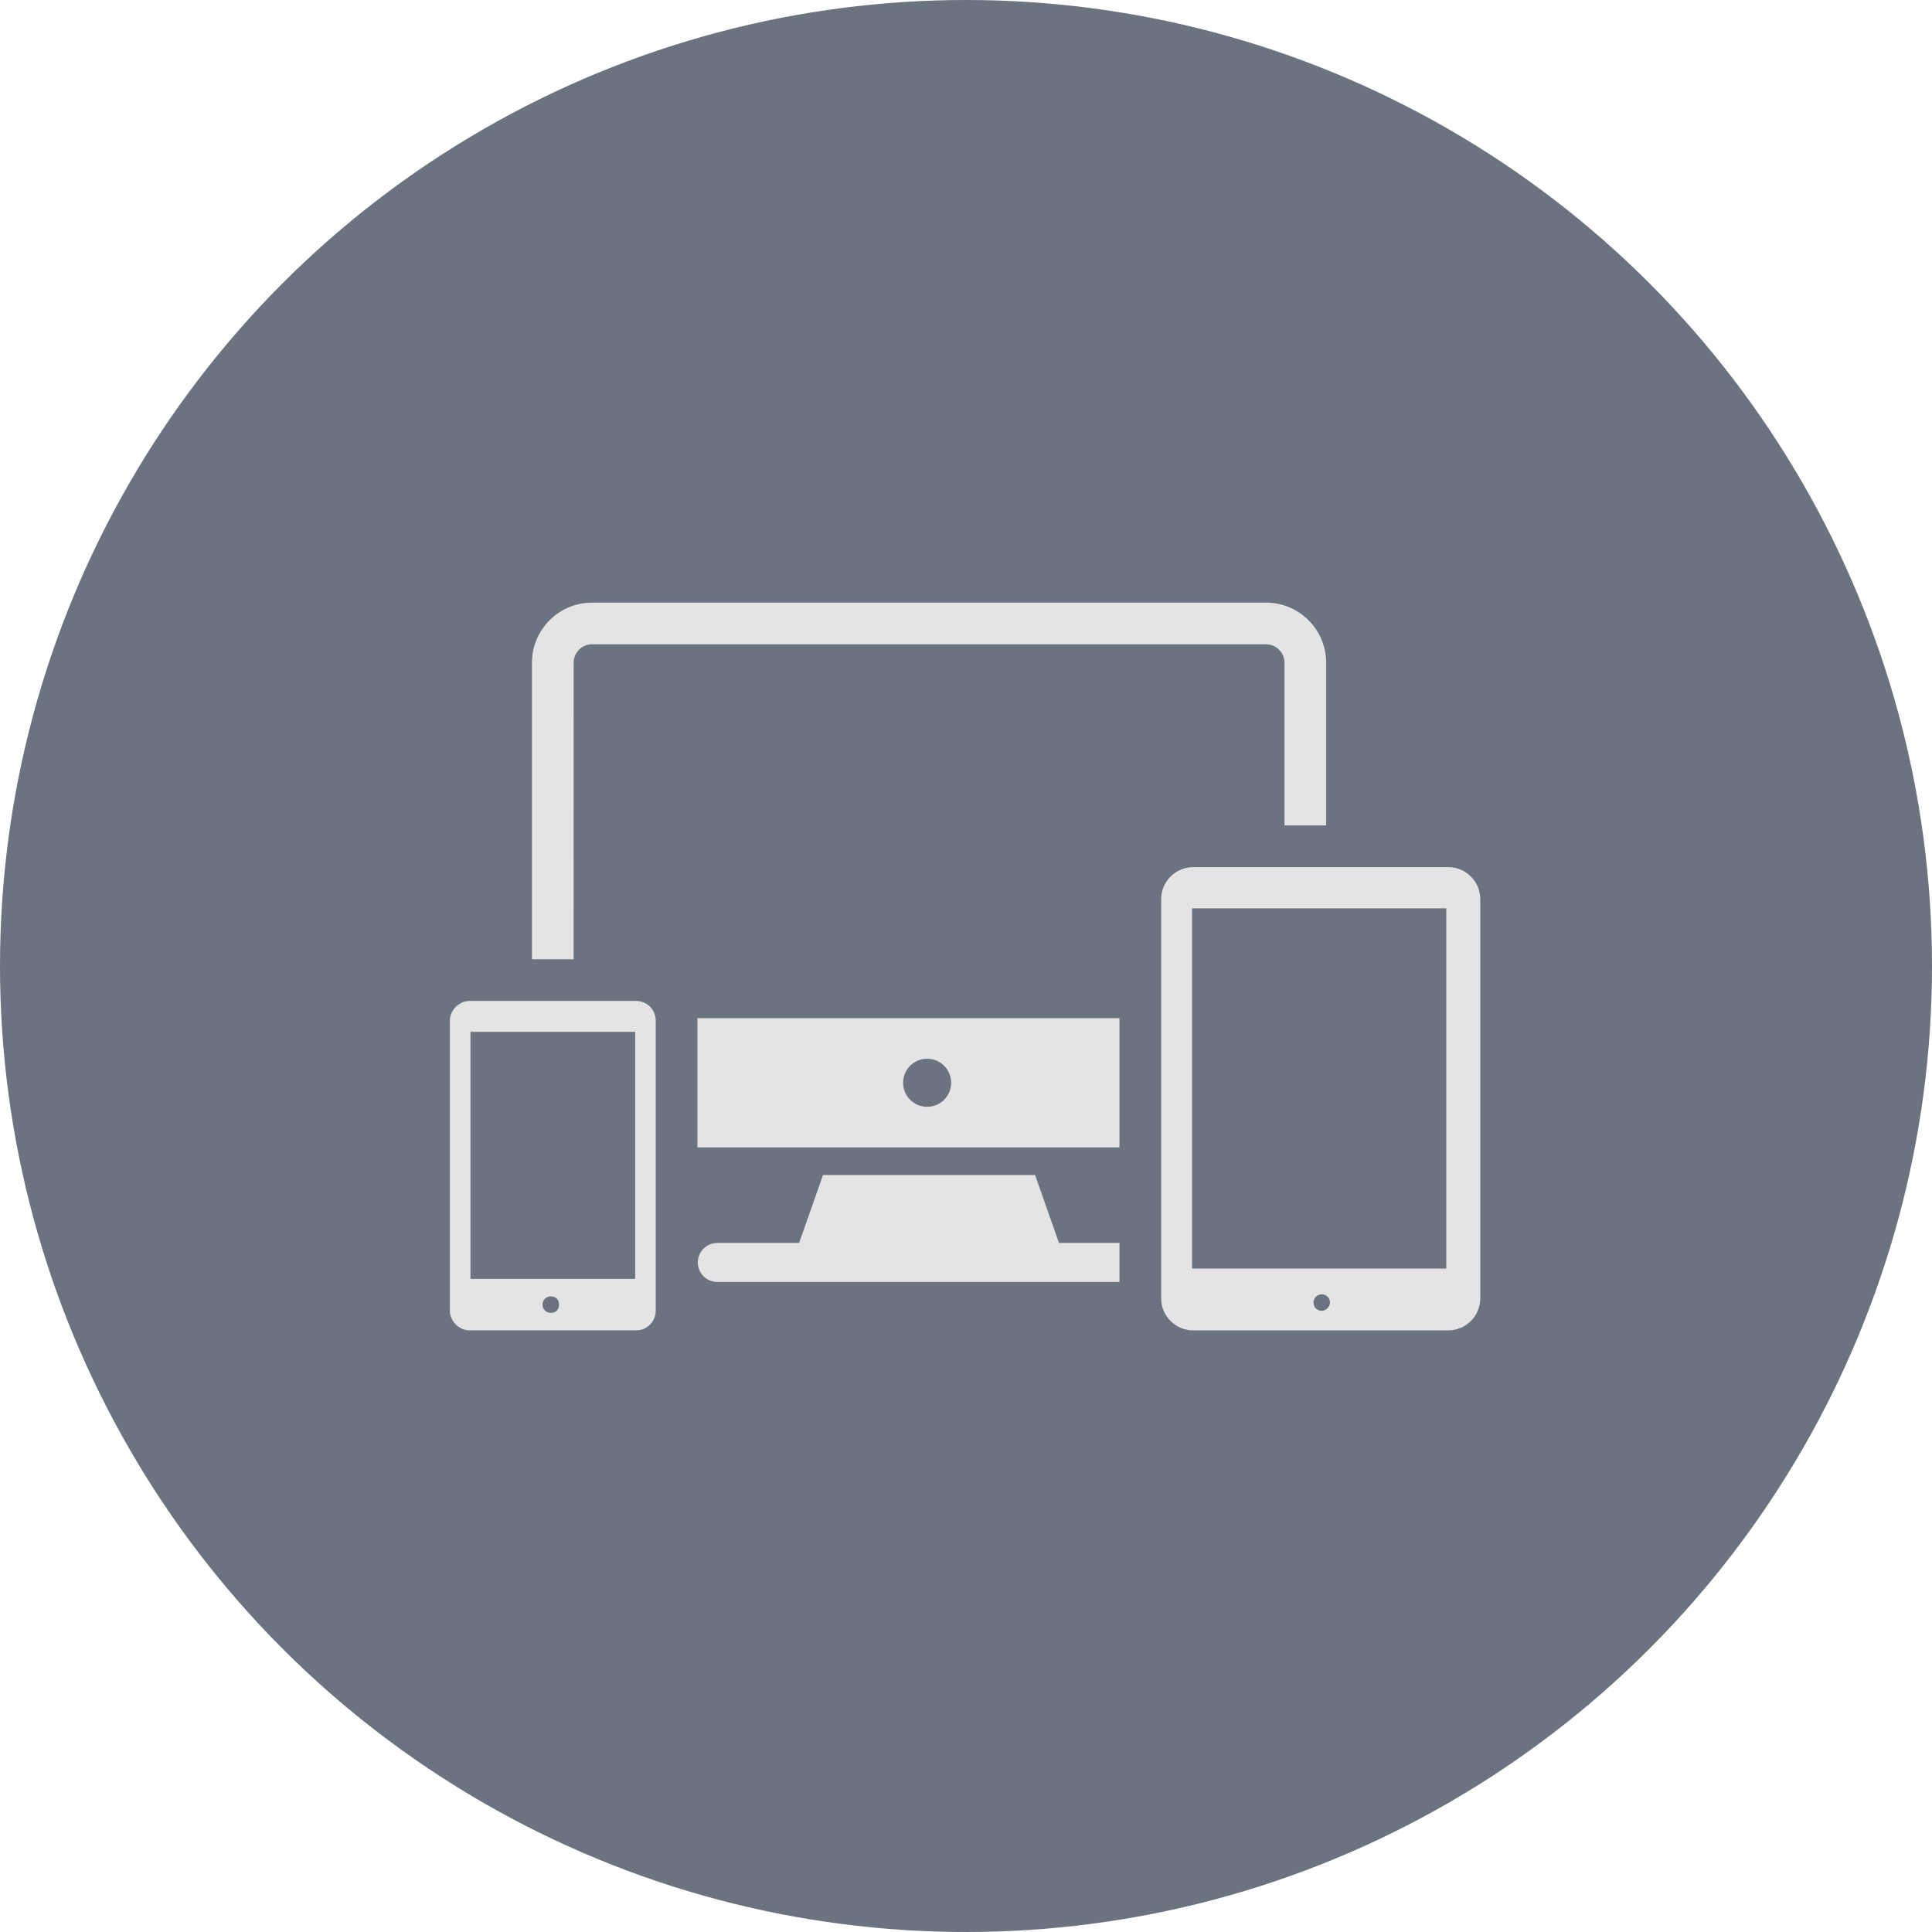 <svg width="120" height="120" viewBox="0 0 120 120" fill="none" xmlns="http://www.w3.org/2000/svg">
<circle cx="60" cy="60" r="60" fill="#6B7280"/>
<path d="M39.514 62.171H29.157C28.517 62.171 27.942 62.746 27.942 63.387V81.416C27.942 82.055 28.517 82.631 29.157 82.631H39.514C40.218 82.631 40.729 82.055 40.729 81.416V63.387C40.729 62.682 40.154 62.171 39.514 62.171ZM34.208 81.543C33.953 81.543 33.696 81.352 33.696 81.031C33.696 80.776 33.889 80.521 34.208 80.521C34.528 80.521 34.72 80.712 34.72 81.031C34.72 81.352 34.528 81.543 34.208 81.543ZM39.451 79.433H29.221V64.089H39.451V79.433Z" fill="#E4E4E4"/>
<path d="M35.63 41.28V41.165C35.63 40.533 36.144 40.018 36.776 40.018H78.635C79.267 40.018 79.782 40.533 79.782 41.165V51.27H82.371V41.165C82.371 39.105 80.696 37.429 78.634 37.429H36.776C34.716 37.429 33.04 39.105 33.04 41.165V59.582H35.629L35.63 41.28Z" fill="#E4E4E4"/>
<path d="M89.96 53.86H74.103C73.017 53.86 72.122 54.756 72.122 55.843V80.65C72.122 81.737 73.017 82.632 74.103 82.632H89.96C91.048 82.632 91.943 81.737 91.943 80.65V55.843C91.943 54.756 91.049 53.86 89.96 53.86ZM82.096 81.417C81.84 81.417 81.585 81.224 81.585 80.905C81.585 80.65 81.777 80.394 82.096 80.394C82.352 80.394 82.608 80.586 82.608 80.905C82.608 81.161 82.353 81.417 82.096 81.417ZM89.832 78.795H74.039V56.418H89.832V78.795Z" fill="#E4E4E4"/>
<path d="M64.291 72.982H51.118L49.635 77.201H44.554C43.884 77.201 43.342 77.744 43.342 78.413C43.342 79.083 43.885 79.625 44.554 79.625H69.533V77.201H65.775L64.291 72.982Z" fill="#E4E4E4"/>
<path d="M43.319 63.387V71.264H69.532V63.243H43.305C43.306 63.291 43.319 63.337 43.319 63.387L43.319 63.387ZM57.586 65.76C58.41 65.76 59.079 66.428 59.079 67.253C59.079 68.077 58.41 68.745 57.586 68.745C56.762 68.745 56.093 68.077 56.093 67.253C56.093 66.429 56.762 65.76 57.586 65.76Z" fill="#E4E4E4"/>
</svg>
